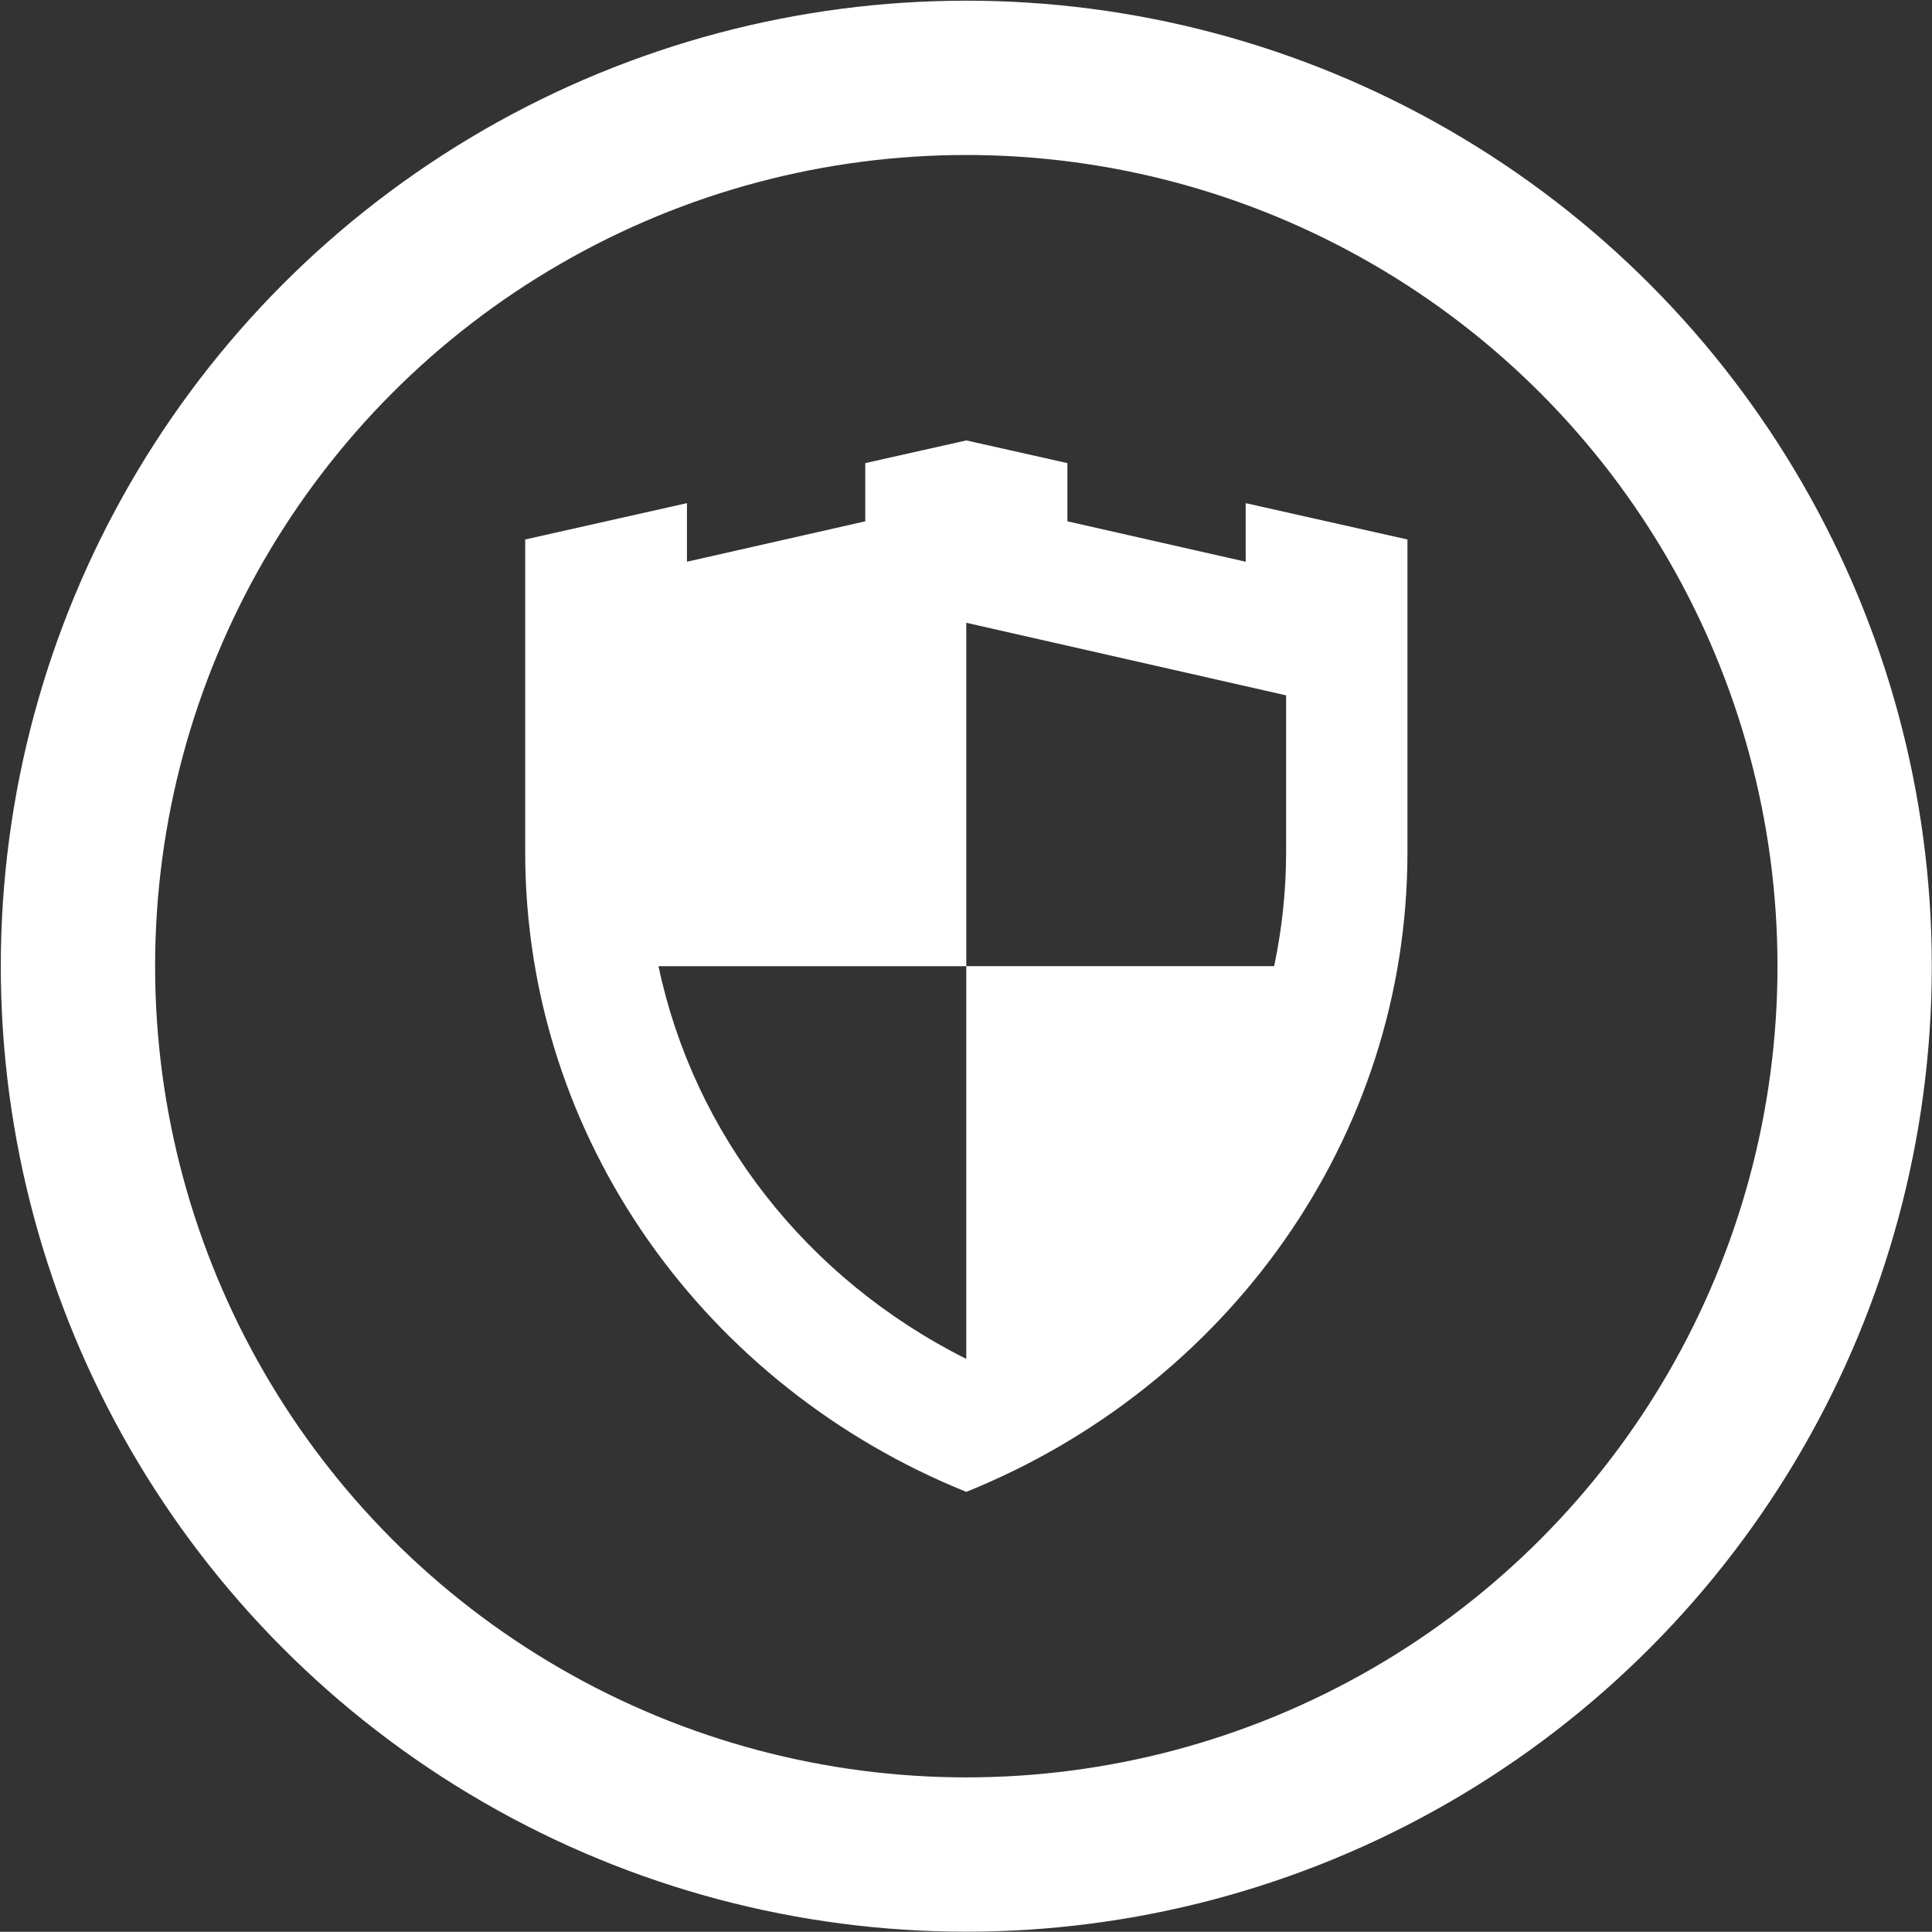 <?xml version="1.0" encoding="UTF-8" standalone="no"?>
<svg version="1.0" id="Layer_1" xmlns="http://www.w3.org/2000/svg" xmlns:xlink="http://www.w3.org/1999/xlink" x="0px" y="0px"
	 width="87.641px" height="87.632px" viewBox="0 0 87.641 87.632" enable-background="new 0 0 87.641 87.632" xml:space="preserve">
  
  <rect x="0" y="0" width="87.641" height="87.632" fill="#333333" stroke="none"/>
  
  <circle fill="none" stroke="#ffffff" stroke-width="7" cx="43.834" cy="43.829" r="40.298"/>
<path fill="#ffffff" d="M56.508,22.824v2.658l-8.088-1.834v-2.64l-4.586-1.029l-4.583,1.029v2.64l-8.089,1.834v-2.658l-7.338,1.648v14.179
	c0,13.077,8.261,24.286,20.01,29.024c11.75-4.738,20.012-15.947,20.012-29.024V24.473L56.508,22.824z M58.342,38.651
	c0,1.765-0.189,3.496-0.543,5.177H43.833v17.816C36.562,58,31.476,51.436,29.871,43.829h13.962V28.251l14.508,3.292V38.651z"/>
</svg>
